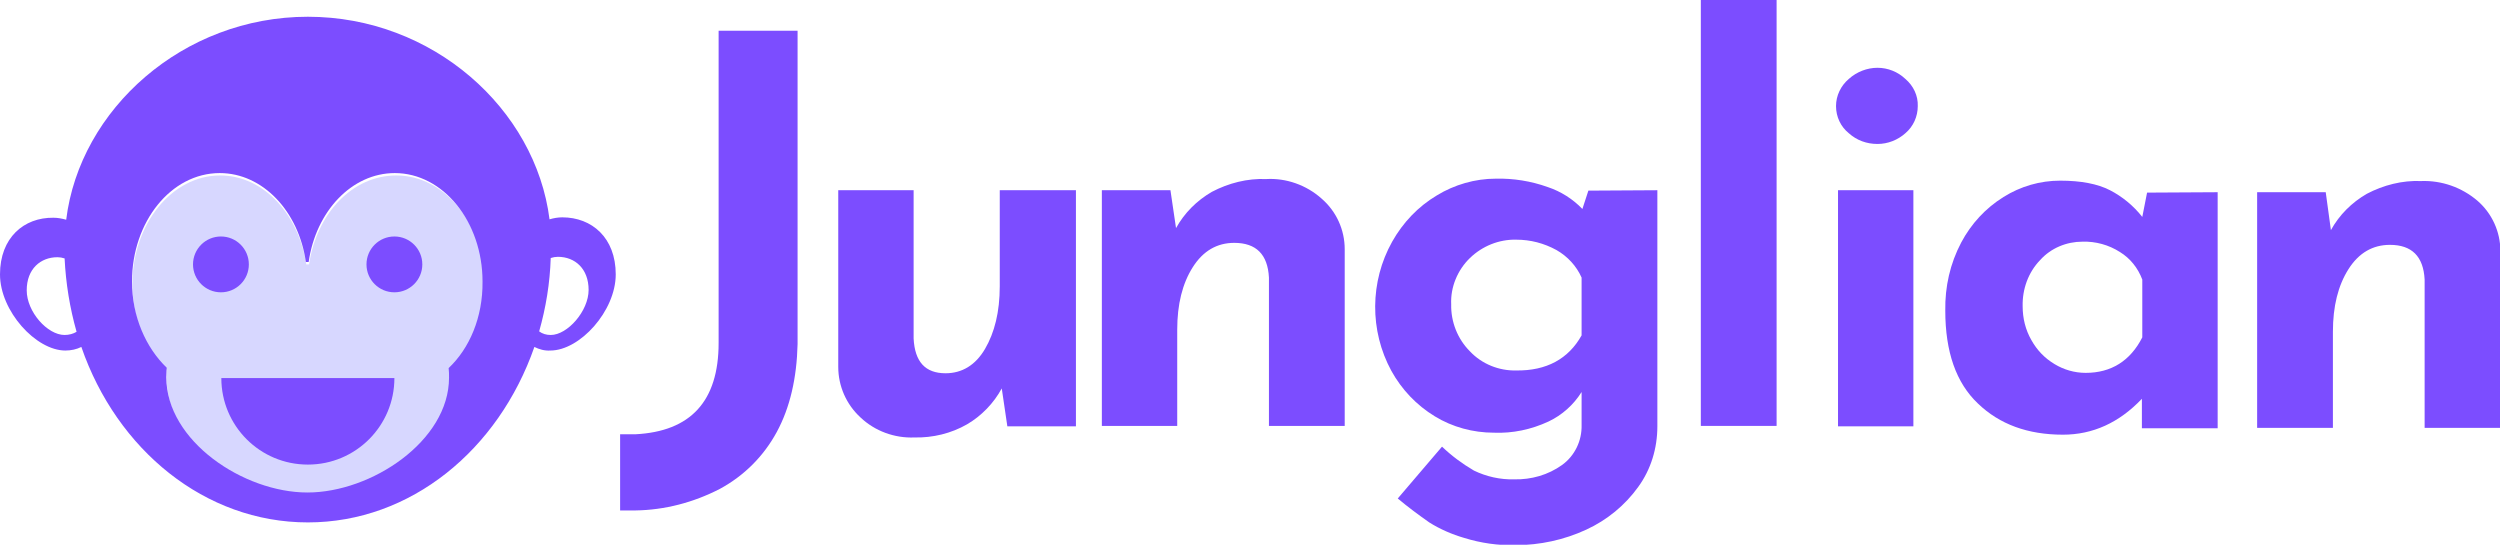 <?xml version="1.0" encoding="utf-8"?>
<!-- Generator: Adobe Illustrator 21.1.0, SVG Export Plug-In . SVG Version: 6.00 Build 0)  -->
<svg version="1.1" id="Layer_1" xmlns="http://www.w3.org/2000/svg" xmlns:xlink="http://www.w3.org/1999/xlink" x="0px" y="0px"
	 viewBox="0 0 626.9 136.6" style="enable-background:new 0 0 626.9 136.6;" xml:space="preserve">
<style type="text/css">
	.st0{fill:#7C4DFF;}
	.st1{fill:#D7D7FF;}
</style>
<title>logo_ver3</title>
<path class="st0" d="M194.8,108.3c-3.3,6.1-8.2,11-14.3,14.3c-6.6,3.4-13.8,5.3-21.2,5.4h-3.8v-19.1h3.8
	c13.9-0.7,20.9-8.3,20.9-22.9V7.7h19.8v78.6C199.8,94.8,198.1,102.2,194.8,108.3z"/>
<path class="st0" d="M269.8,47.7v59.2h-17.2l-1.4-9.5c-2,3.7-5.1,6.9-8.7,9c-4,2.3-8.6,3.4-13.2,3.3c-5,0.2-9.9-1.6-13.5-5
	c-3.6-3.3-5.6-7.9-5.6-12.7V47.7h18.9v37.2c0.3,5.8,2.9,8.7,8,8.7c4.1,0,7.5-2,9.9-6.1s3.7-9.3,3.7-15.7V47.7H269.8z"/>
<path class="st0" d="M331.4,49.8c3.7,3.2,5.8,7.8,5.8,12.7v44.3h-19V69.6c-0.3-5.8-3.2-8.7-8.7-8.7c-4.3,0-7.8,2-10.4,6.1
	s-3.9,9.3-3.9,15.7v24.1h-18.9V47.7h17.2l1.4,9.5c2.1-3.8,5.2-6.9,9-9.1c4.2-2.2,8.9-3.4,13.6-3.2C322.5,44.6,327.6,46.4,331.4,49.8
	z"/>
<path class="st0" d="M415.6,47.7v59.2c0,5.5-1.6,10.8-4.8,15.2c-3.3,4.6-7.8,8.3-13,10.7c-5.6,2.6-11.7,3.9-17.8,3.9
	c-4.3,0.1-8.6-0.5-12.8-1.8c-3.1-0.9-6.1-2.2-8.8-3.9c-2.7-1.9-5.4-3.9-7.9-6l11.1-13c2.4,2.3,5.1,4.3,8,6c3.1,1.5,6.6,2.3,10.1,2.2
	c4.3,0.1,8.5-1.1,12-3.6c3.2-2.3,5-6.1,4.9-10v-8.3c-2,3.2-4.9,5.8-8.3,7.4c-4.3,2-9,3-13.7,2.8c-5.2,0-10.4-1.4-14.8-4.1
	c-4.6-2.8-8.3-6.7-10.9-11.4c-5.5-10.1-5.4-22.4,0.2-32.4c2.7-4.8,6.5-8.8,11.2-11.6c4.4-2.7,9.6-4.2,14.8-4.2
	c4.4-0.1,8.8,0.6,13,2.1c3.3,1.1,6.3,3,8.7,5.5l1.5-4.6L415.6,47.7z M396.6,84.1V69.6c-1.3-2.9-3.5-5.3-6.3-6.9
	c-3.1-1.7-6.5-2.6-10.1-2.6c-4.3-0.1-8.5,1.6-11.6,4.6c-3.1,3-4.9,7.3-4.7,11.6c-0.1,4.4,1.6,8.7,4.7,11.8c3,3.2,7.3,4.9,11.6,4.8
	C387.8,93,393.3,90,396.6,84.1z"/>
<path class="st0" d="M445.5,0v106.8h-19V0H445.5z"/>
<path class="st0" d="M463.6,19.8c2-1.8,4.6-2.8,7.2-2.8c2.6,0,5.1,1,7,2.8c2,1.7,3.2,4.2,3.1,6.8c0,2.6-1.1,5.1-3.1,6.8
	c-1.9,1.7-4.4,2.7-7,2.7c-2.7,0-5.2-0.9-7.2-2.7c-2-1.6-3.2-4.1-3.2-6.8C460.4,24,461.6,21.5,463.6,19.8z M479.8,47.7v59.2h-18.9
	V47.7H479.8z"/>
<path class="st0" d="M556.1,48.2v59.2h-19V100c-5.7,6-12.3,9-19.8,9c-8.8,0-15.9-2.6-21.3-7.8c-5.5-5.2-8.2-13-8.2-23.3
	c-0.1-6,1.2-11.8,4-17.1c2.5-4.7,6.1-8.6,10.6-11.4c4.3-2.7,9.2-4.1,14.2-4.1c5.2,0,9.4,0.8,12.5,2.4c3.1,1.6,5.9,3.9,8.1,6.7
	l1.2-6.1L556.1,48.2z M537.2,84.6V70.1c-1.1-2.9-3-5.3-5.6-6.9c-2.8-1.8-6.1-2.7-9.4-2.6c-4,0-7.9,1.6-10.6,4.6
	c-3,3.1-4.5,7.3-4.4,11.6c0,3,0.7,5.9,2.2,8.5c1.4,2.5,3.3,4.5,5.8,6c2.3,1.4,5,2.2,7.8,2.2C529.4,93.5,534.2,90.5,537.2,84.6z"/>
<path class="st0" d="M621.2,50.3c3.7,3.2,5.8,7.8,5.8,12.7v44.3H608V70.1c-0.3-5.8-3.2-8.7-8.7-8.7c-4.3,0-7.8,2-10.4,6.1
	s-3.9,9.3-3.9,15.7v24.1h-19V48.2h17.2l1.3,9.5c2.1-3.8,5.2-6.9,9-9.1c4.2-2.2,8.9-3.4,13.6-3.2C612.3,45.2,617.3,47,621.2,50.3z"/>
<path class="st1" d="M77.5,66.3h-0.7C74.9,53.6,66,44,55.2,44c-12.1,0-22,12.2-22,27.2c0,8.8,3.4,16.6,8.7,21.6
	c-0.1,0.8-0.1,1.6-0.1,2.4c0,15.9,19.5,28.8,35.5,28.8s35.5-12.9,35.5-28.8c0-0.8-0.1-1.6-0.1-2.4c5.2-5,8.7-12.8,8.7-21.6
	c0-15-9.8-27.2-22-27.2C88.3,44,79.4,53.6,77.5,66.3z"/>
<path class="st0" d="M141,54.5c-1.1,0-2.2,0.2-3.2,0.5c-3.5-27.7-29.3-50.8-60.6-50.8S20,27.4,16.6,55.1c-1.1-0.3-2.1-0.5-3.2-0.5
	C6,54.5,0,59.6,0,68.8s9,19.1,16.4,19.1c1.4,0,2.8-0.3,4-0.9c8.9,25.8,31,44,56.8,44s47.8-18.2,56.8-44c1.2,0.6,2.6,1,4,0.9
	c7.4,0,16.4-9.9,16.4-19.1S148.4,54.5,141,54.5z M16.2,84c-4.3,0-9.5-5.8-9.5-11.2s3.5-8.3,7.7-8.3c0.6,0,1.2,0.1,1.8,0.3
	c0.3,6.2,1.3,12.4,3,18.4C18.4,83.7,17.3,84,16.2,84z M112.5,92.3c0.1,0.8,0.1,1.6,0.1,2.4c0,15.9-19.5,28.8-35.5,28.8
	s-35.4-12.9-35.4-28.9c0-0.8,0.1-1.6,0.1-2.4c-5.2-5-8.7-12.8-8.7-21.6c0-15,9.8-27.2,22-27.2c10.8,0,19.8,9.6,21.6,22.3h0.7
	c1.8-12.7,10.8-22.3,21.6-22.3c12.1,0,22,12.2,22,27.2C121.1,79.6,117.7,87.4,112.5,92.3L112.5,92.3z M138.1,84
	c-1.1,0-2.1-0.3-2.9-0.9c1.7-6,2.7-12.1,2.9-18.4c0.6-0.2,1.2-0.3,1.8-0.3c4.3,0,7.7,3,7.7,8.3S142.3,84,138.1,84z"/>
<circle class="st0" cx="55.4" cy="66.3" r="7"/>
<circle class="st0" cx="98.9" cy="66.3" r="7"/>
<path class="st0" d="M55.5,94.8c0,12,9.7,21.7,21.7,21.7c12,0,21.7-9.7,21.7-21.7"/>
</svg>
